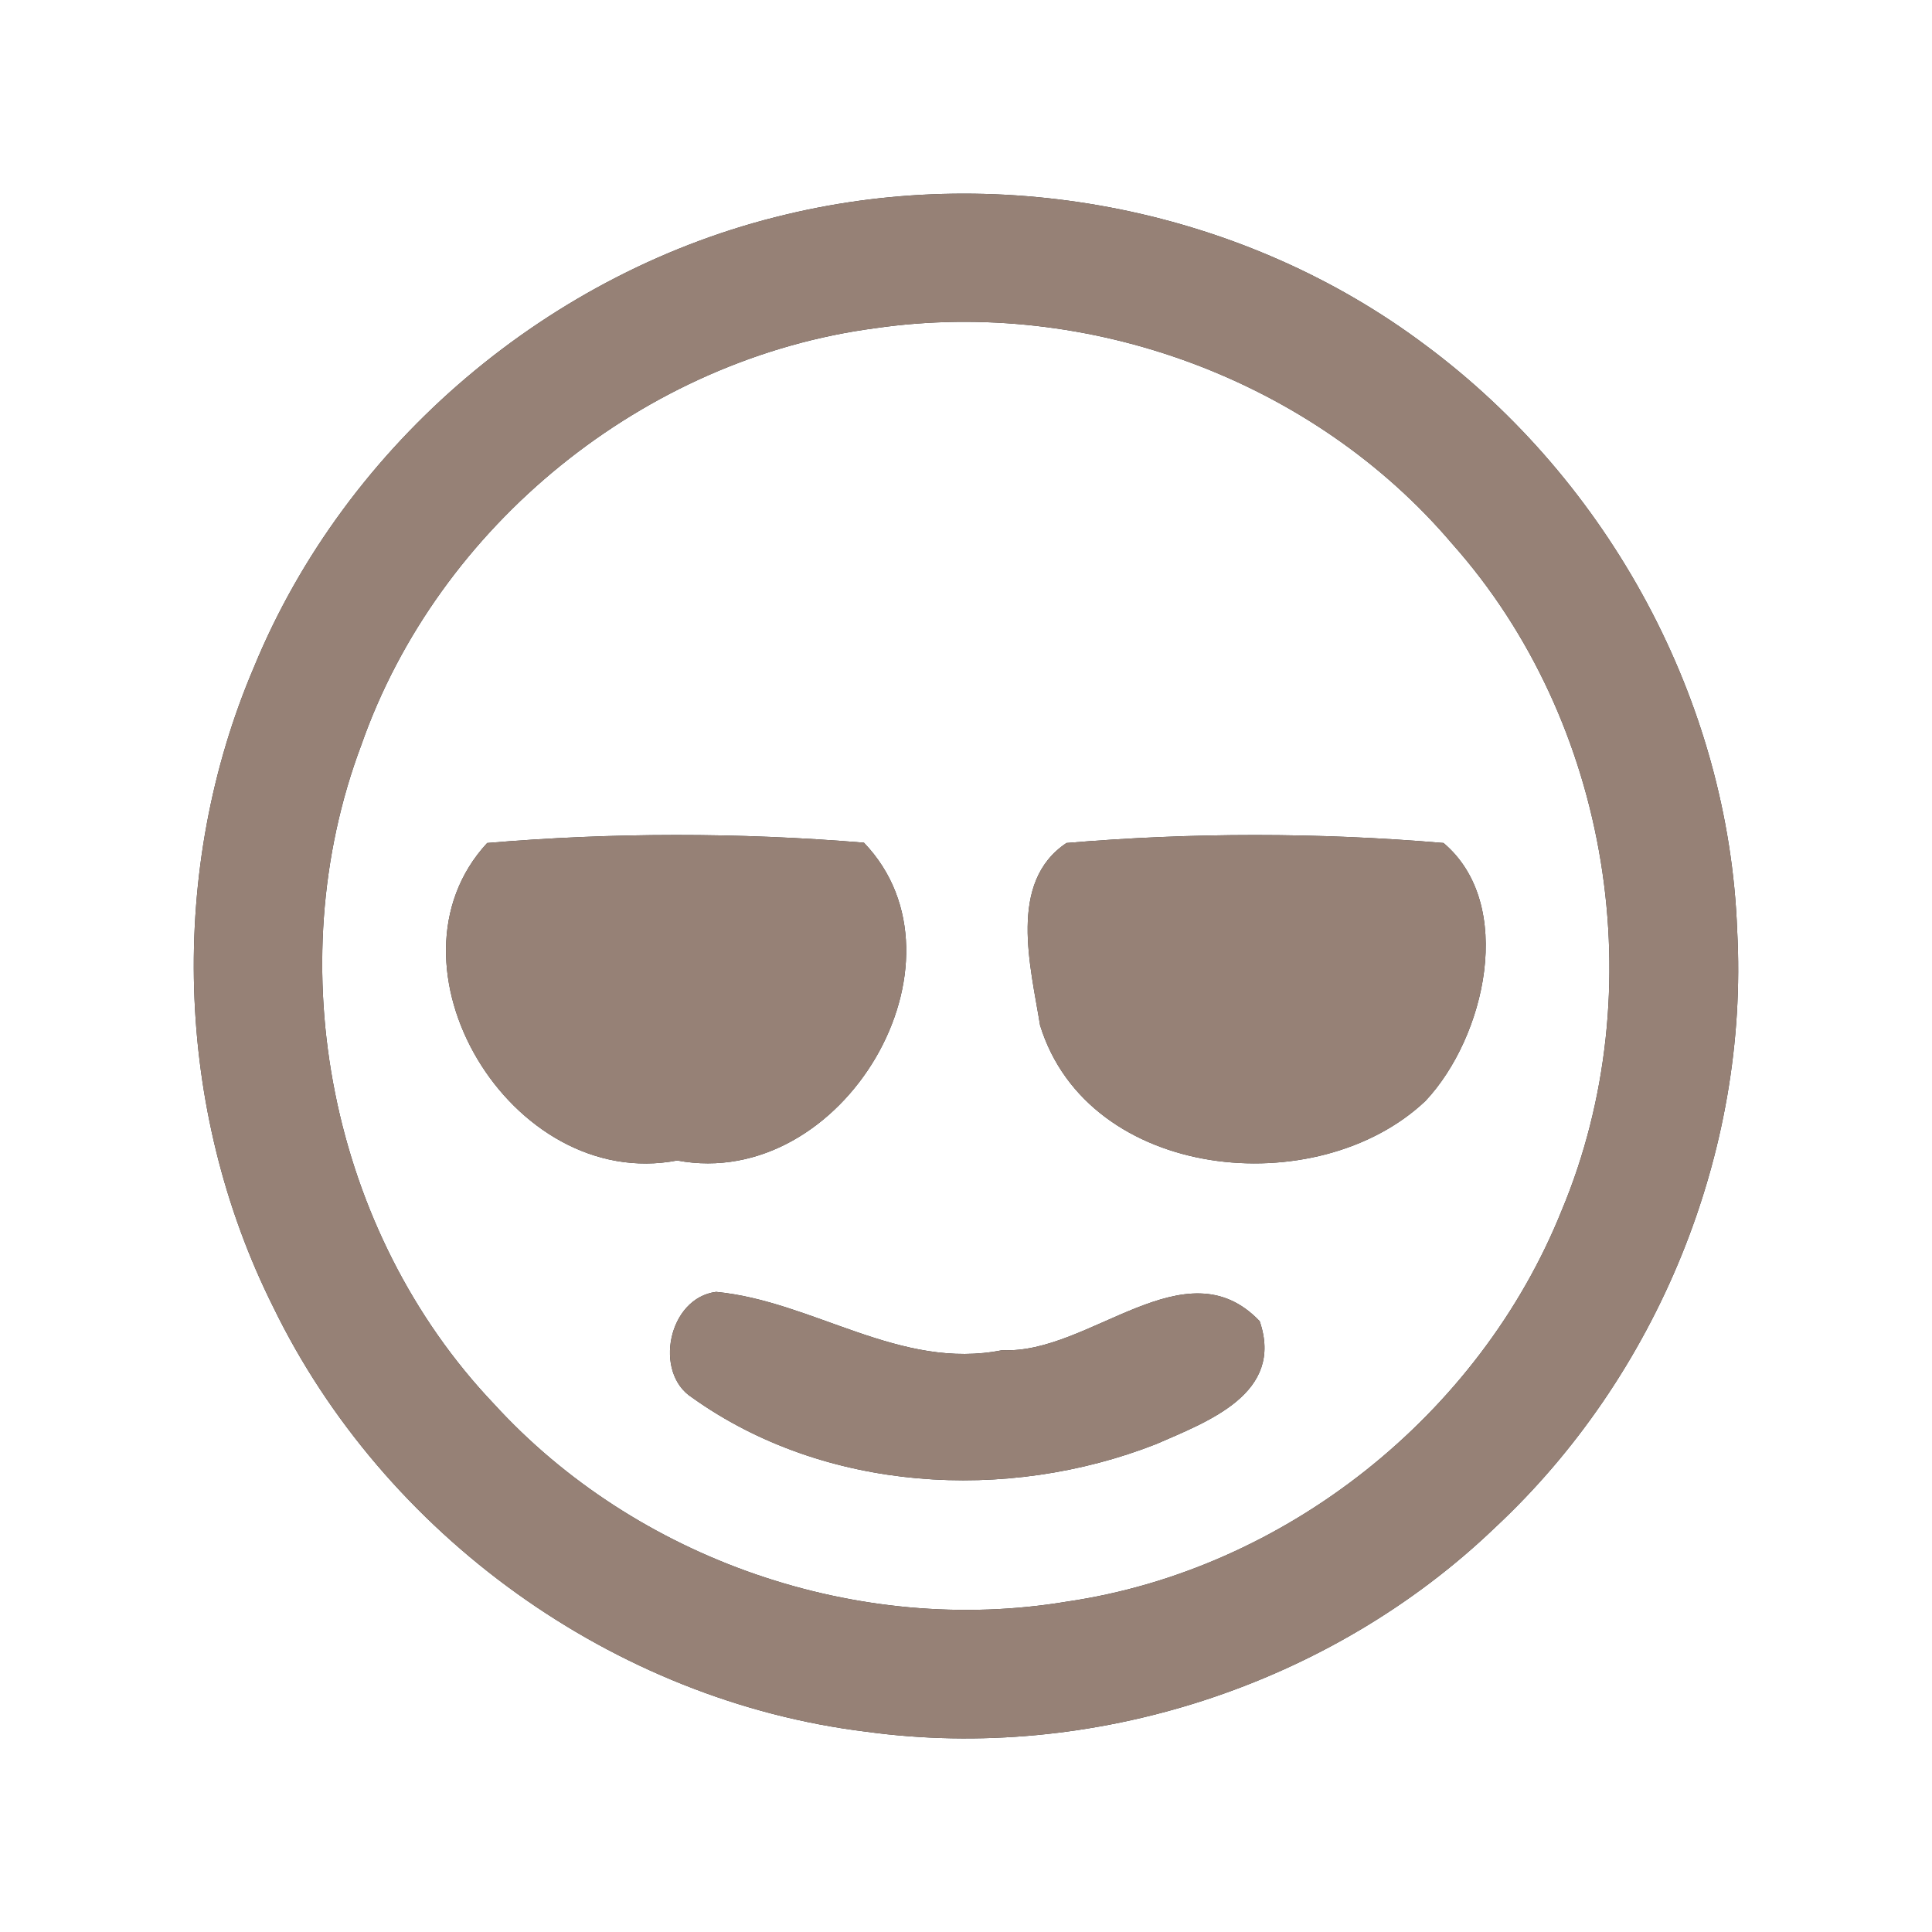 <?xml version="1.0" encoding="UTF-8" ?>
<!DOCTYPE svg PUBLIC "-//W3C//DTD SVG 1.1//EN" "http://www.w3.org/Graphics/SVG/1.1/DTD/svg11.dtd">
<svg width="60pt" height="60pt" viewBox="0 0 60 60" version="1.1" xmlns="http://www.w3.org/2000/svg">
<rect x="0" y="0" width="60" height="60" fill="#333333" stroke="none"/>
<g id="#ffffffff">
<path fill="#ffffff" opacity="1.00" d=" M 0.00 0.00 L 60.00 0.00 L 60.00 60.00 L 0.00 60.00 L 0.00 0.00 M 24.42 6.66 C 17.10 8.39 10.75 13.76 7.89 20.71 C 5.20 27.00 5.42 34.46 8.48 40.58 C 11.92 47.67 19.06 52.82 26.90 53.78 C 33.92 54.74 41.31 52.35 46.43 47.44 C 51.47 42.74 54.32 35.79 53.95 28.90 C 53.69 21.78 49.97 14.95 44.27 10.72 C 38.68 6.52 31.21 5.03 24.42 6.66 Z" />
<path fill="#ffffff" opacity="1.00" d=" M 27.20 10.19 C 33.80 9.24 40.78 11.80 45.10 16.89 C 50.02 22.42 51.35 30.78 48.50 37.59 C 45.95 43.94 39.91 48.75 33.13 49.74 C 26.66 50.82 19.76 48.44 15.34 43.60 C 10.27 38.27 8.63 30.02 11.22 23.14 C 13.61 16.31 20.02 11.13 27.20 10.19 M 15.13 26.18 C 11.64 29.95 15.85 37.03 21.03 36.04 C 26.19 37.01 30.37 29.86 26.83 26.17 C 22.94 25.85 19.02 25.85 15.13 26.18 M 33.12 26.18 C 31.29 27.40 32.01 30.02 32.30 31.84 C 33.79 36.68 40.91 37.37 44.27 34.19 C 46.13 32.21 47.08 28.08 44.83 26.18 C 40.94 25.85 37.01 25.85 33.12 26.18 M 22.24 40.12 C 20.75 40.31 20.29 42.63 21.49 43.40 C 25.60 46.34 31.26 46.67 35.90 44.85 C 37.53 44.14 39.89 43.27 39.12 41.03 C 36.81 38.61 33.83 42.07 31.13 41.93 C 27.96 42.57 25.26 40.41 22.24 40.12 Z" />
</g>
<g id="#000000ff">
<path fill="#968176" opacity="1.00" d=" M 24.42 6.66 C 31.21 5.03 38.68 6.52 44.27 10.72 C 49.97 14.95 53.69 21.78 53.95 28.90 C 54.32 35.79 51.47 42.74 46.43 47.44 C 41.31 52.35 33.92 54.74 26.90 53.78 C 19.06 52.82 11.92 47.67 8.48 40.58 C 5.42 34.46 5.20 27.00 7.89 20.71 C 10.75 13.76 17.10 8.39 24.42 6.66 M 27.20 10.19 C 20.02 11.13 13.61 16.31 11.22 23.14 C 8.63 30.02 10.27 38.27 15.34 43.60 C 19.76 48.44 26.66 50.82 33.13 49.74 C 39.91 48.75 45.95 43.94 48.50 37.59 C 51.35 30.78 50.02 22.42 45.10 16.89 C 40.78 11.80 33.80 9.24 27.20 10.19 Z" />
<path fill="#968176" opacity="1.00" d=" M 15.13 26.18 C 19.02 25.85 22.94 25.85 26.83 26.17 C 30.37 29.86 26.19 37.01 21.03 36.04 C 15.85 37.03 11.64 29.95 15.13 26.18 Z" />
<path fill="#968176" opacity="1.00" d=" M 33.12 26.18 C 37.01 25.85 40.94 25.85 44.83 26.18 C 47.08 28.08 46.13 32.21 44.27 34.19 C 40.91 37.37 33.79 36.68 32.30 31.84 C 32.01 30.02 31.29 27.40 33.12 26.18 Z" />
<path fill="#968176" opacity="1.00" d=" M 22.24 40.12 C 25.26 40.41 27.96 42.57 31.13 41.93 C 33.83 42.07 36.81 38.61 39.12 41.03 C 39.89 43.27 37.53 44.14 35.90 44.85 C 31.26 46.67 25.60 46.34 21.49 43.40 C 20.29 42.63 20.75 40.31 22.24 40.12 Z" />
</g>
</svg>

